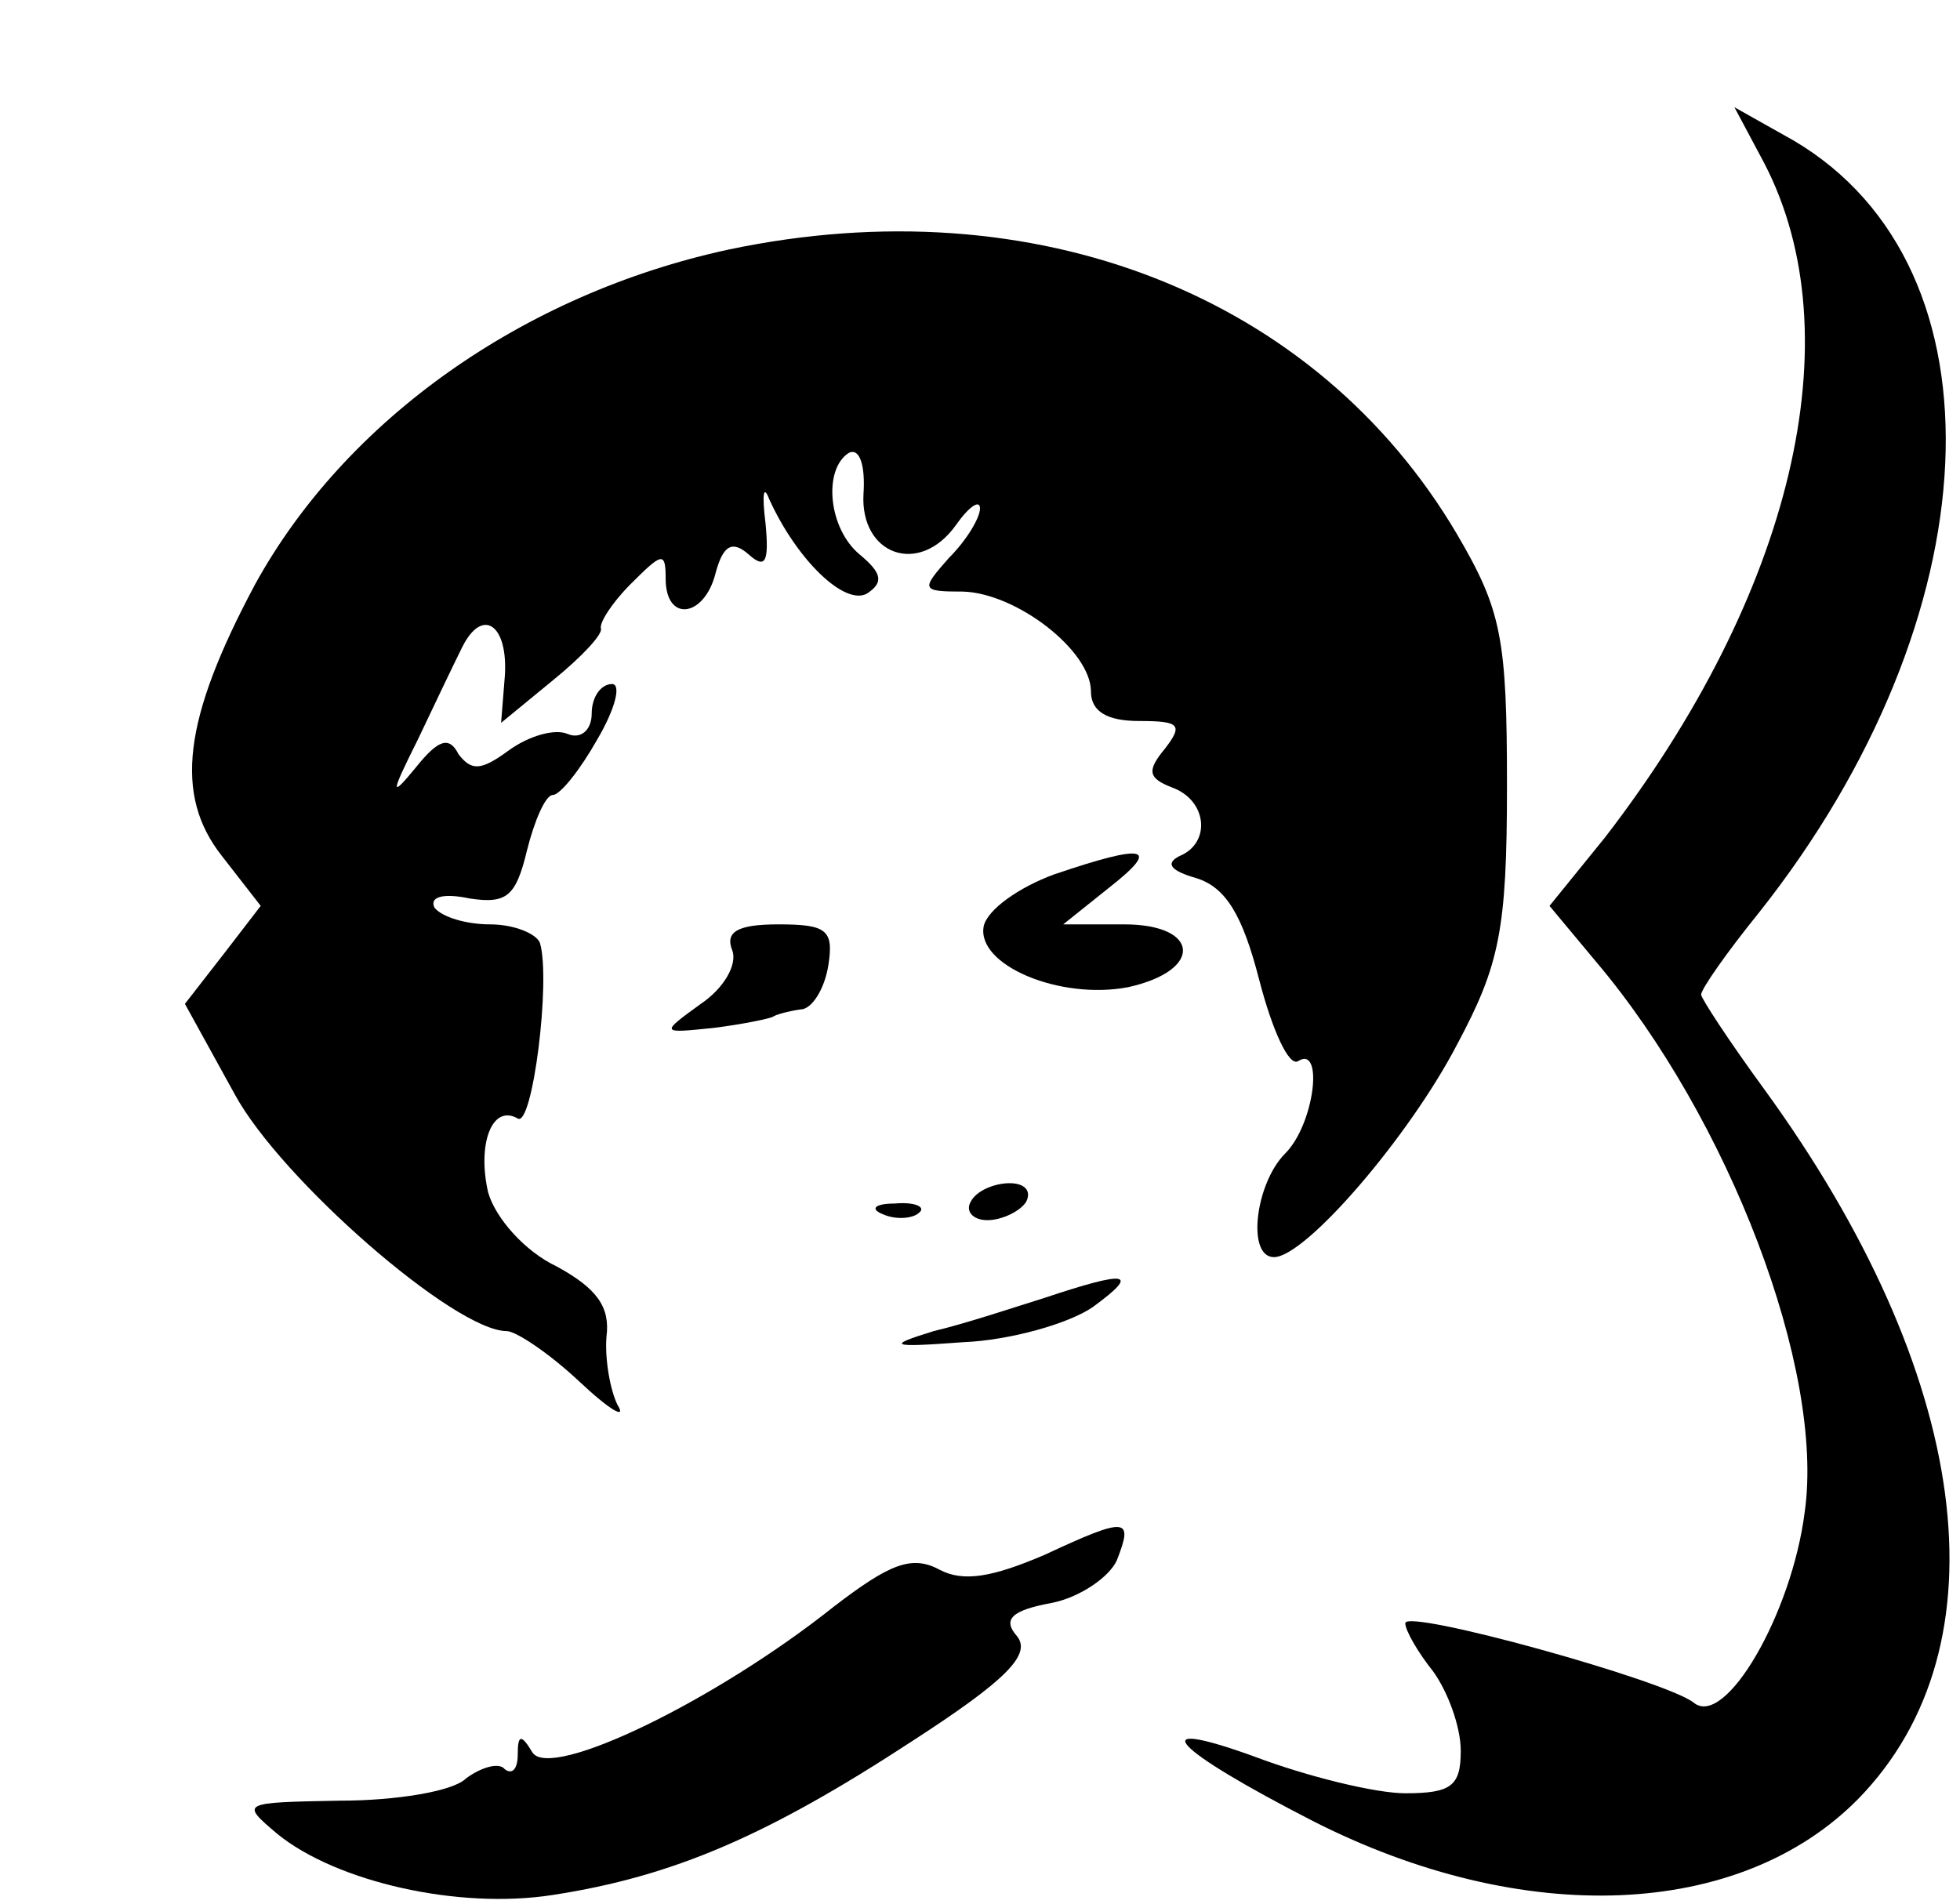 <?xml version="1.0" standalone="no"?>
<!DOCTYPE svg PUBLIC "-//W3C//DTD SVG 20010904//EN"
 "http://www.w3.org/TR/2001/REC-SVG-20010904/DTD/svg10.dtd">
<svg version="1.0" xmlns="http://www.w3.org/2000/svg"
 width="106pt" height="103pt" viewBox="0 0 106 103"
 preserveAspectRatio="xMidYMid meet" fill="blue" >

 <!-- #94fb17 -->
<!-- #B9FF66 -->

<g transform="translate(0,103) scale(0.1,-0.1)"
fill="#000000" stroke="none">
<path d="M954 942 c49 -94 15 -234 -86 -365 l-30 -37 25 -30 c72 -85 124 -221
113 -298 -7 -55 -43 -117 -60 -103 -15 12 -156 51 -156 43 0 -4 7 -16 15 -26
8 -11 15 -30 15 -43 0 -19 -5 -23 -30 -23 -16 0 -53 9 -82 20 -61 22 -44 4 32
-35 114 -58 231 -53 295 12 81 83 61 230 -51 384 -19 26 -34 49 -34 51 0 3 14
23 31 44 127 160 136 349 19 418 l-32 18 16 -30z" fill="#000000" />
<path d="M394 895 c-111 -24 -207 -92 -256 -181 -39 -73 -44 -114 -18 -147
l21 -27 -20 -26 -21 -27 27 -49 c25 -46 119 -128 147 -128 5 0 23 -12 39 -27
17 -16 26 -21 21 -13 -4 8 -7 25 -6 37 2 16 -5 26 -27 38 -17 8 -33 26 -37 40
-6 26 2 48 16 40 8 -5 18 75 12 95 -2 5 -14 10 -27 10 -13 0 -26 4 -30 9 -3 6
5 8 19 5 20 -3 25 1 31 26 4 16 10 30 14 30 4 0 15 14 24 30 10 17 13 30 8 30
-6 0 -11 -7 -11 -16 0 -9 -6 -14 -13 -11 -7 3 -21 -1 -32 -9 -15 -11 -20 -11
-27 -2 -5 10 -11 8 -23 -7 -14 -17 -14 -15 1 15 9 19 20 42 24 50 11 22 25 12
23 -16 l-2 -25 28 23 c16 13 27 25 26 28 -1 3 6 14 16 24 17 17 19 18 19 3 0
-24 21 -21 27 3 4 15 9 18 18 10 9 -8 11 -4 9 17 -2 16 -1 21 2 13 15 -33 41
-58 53 -51 9 6 8 11 -4 21 -17 14 -20 46 -6 55 6 3 9 -7 8 -22 -2 -33 30 -45
50 -17 7 10 13 14 13 9 0 -5 -7 -17 -17 -27 -15 -17 -15 -18 8 -18 29 -1 69
-32 69 -54 0 -11 9 -16 26 -16 22 0 24 -2 14 -15 -10 -12 -9 -16 4 -21 19 -7
21 -30 4 -37 -8 -4 -5 -8 9 -12 16 -5 25 -20 34 -55 7 -27 16 -47 21 -44 14 9
9 -34 -7 -50 -16 -16 -21 -56 -6 -56 17 0 73 65 99 115 23 43 27 62 27 140 0
80 -3 95 -27 136 -76 129 -228 189 -394 154z" fill='black' />
<path d="M570 557 c-19 -7 -36 -19 -38 -28 -4 -21 41 -40 78 -33 41 9 39 34
-2 34 l-33 0 25 20 c28 22 20 24 -30 7z" fill='black' />
<path d="M396 516 c3 -8 -5 -21 -17 -29 -22 -16 -22 -16 7 -13 16 2 30 5 32 6
1 1 8 3 15 4 6 0 13 11 15 24 3 19 -1 22 -27 22 -22 0 -29 -4 -25 -14z" fill='black' />
<path d="M525 380 c-3 -5 1 -10 9 -10 8 0 18 5 21 10 3 6 -1 10 -9 10 -8 0
-18 -4 -21 -10z" fill='black' />
<path d="M478 373 c7 -3 16 -2 19 1 4 3 -2 6 -13 5 -11 0 -14 -3 -6 -6z"/>
<path d="M565 328 c-16 -5 -43 -14 -60 -18 -26 -8 -24 -9 16 -6 25 1 57 10 70
19 26 19 19 20 -26 5z" fill='black' />
<path d="M565 189 c-28 -12 -44 -15 -57 -8 -15 8 -27 3 -57 -20 -64 -51 -153
-94 -163 -79 -6 10 -8 10 -8 -1 0 -8 -3 -11 -7 -8 -3 4 -13 1 -21 -5 -7 -7
-38 -12 -68 -12 -54 -1 -54 -1 -34 -18 32 -26 98 -41 149 -33 65 10 116 32
194 83 51 33 65 47 57 57 -8 9 -3 14 19 18 15 3 31 14 35 23 9 23 6 24 -39 3z" fill="black" />
</g>
</svg>
